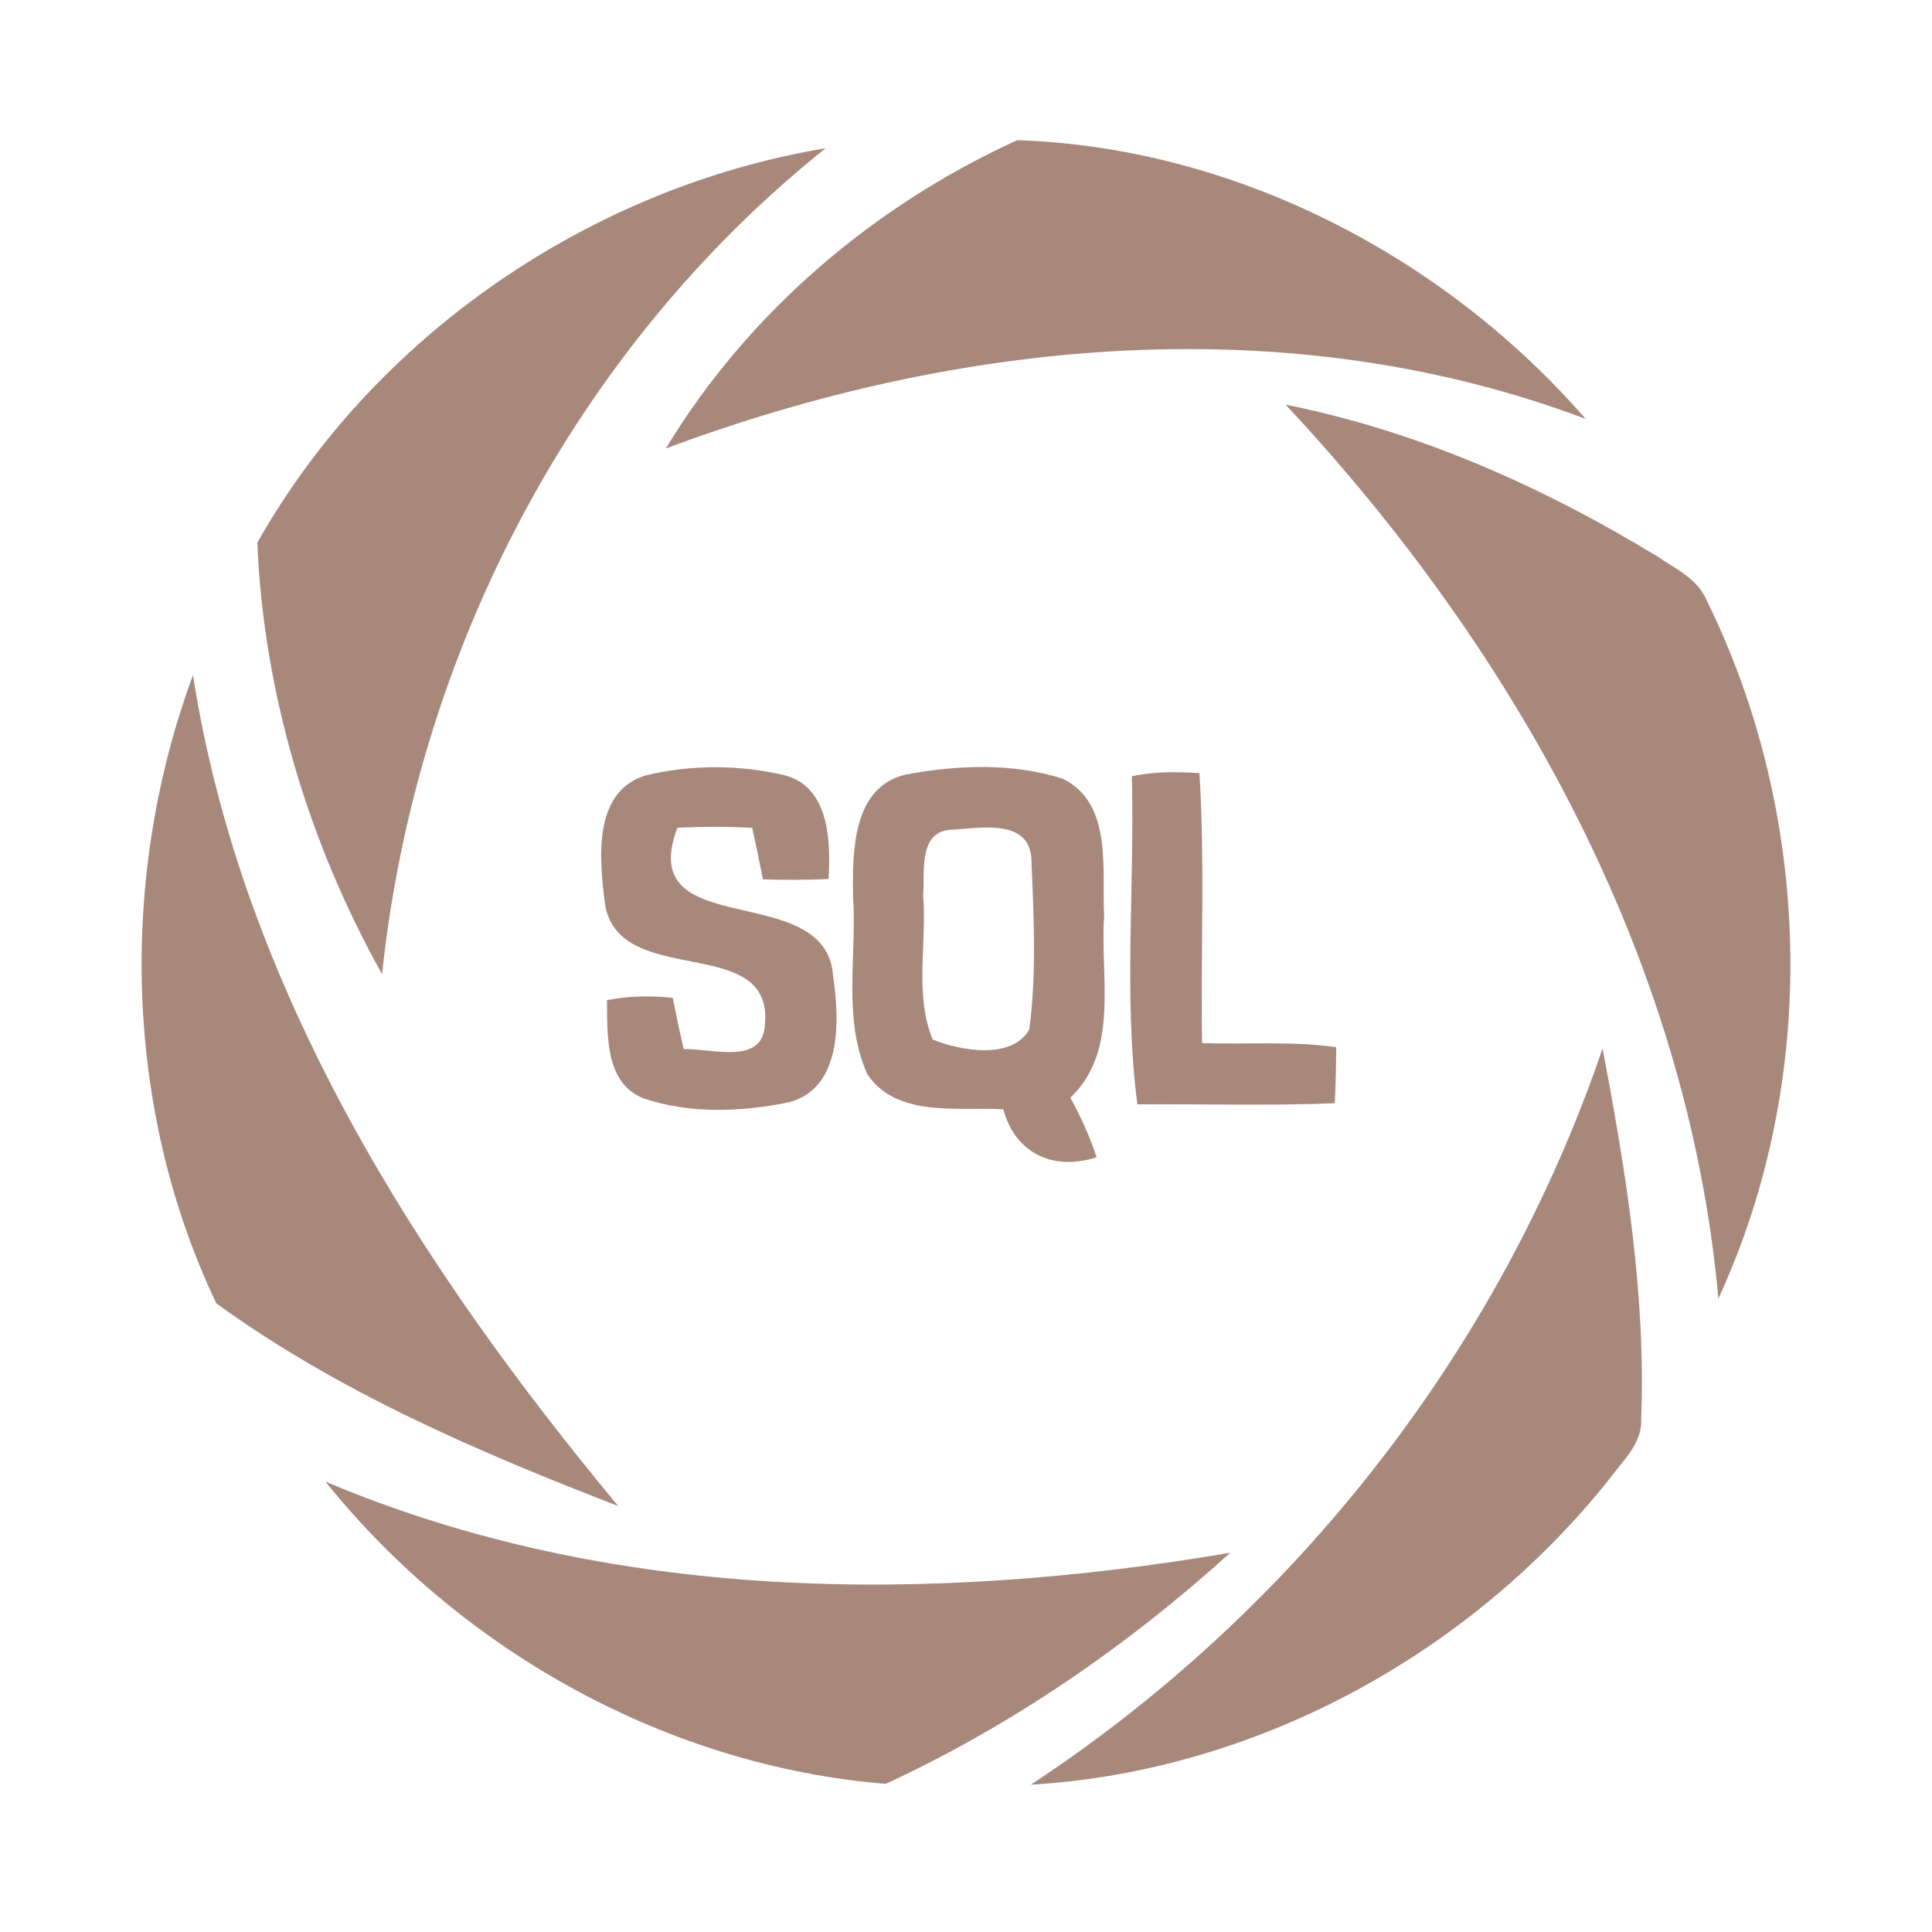 <?xml version="1.0" encoding="UTF-8" ?>
<!DOCTYPE svg PUBLIC "-//W3C//DTD SVG 1.1//EN" "http://www.w3.org/Graphics/SVG/1.1/DTD/svg11.dtd">
<svg width="192pt" height="192pt" viewBox="0 0 192 192" version="1.1" xmlns="http://www.w3.org/2000/svg">
<g id="#a9887cff">
<path fill="#a9887c" opacity="1.00" d=" M 66.17 44.57 C 74.31 31.09 86.81 20.44 101.09 13.93 C 122.65 14.64 143.48 25.42 157.58 41.63 C 128.07 30.50 95.25 33.70 66.17 44.57 Z" />
<path fill="#a9887c" opacity="1.00" d=" M 25.57 53.93 C 37.21 33.30 58.73 18.62 82.05 14.73 C 56.98 34.78 41.32 65.01 37.97 96.81 C 30.66 83.74 26.20 68.90 25.57 53.93 Z" />
<path fill="#a9887c" opacity="1.00" d=" M 127.77 40.22 C 140.88 42.83 153.30 48.35 164.68 55.28 C 166.46 56.50 168.66 57.48 169.57 59.58 C 180.15 81.03 180.83 107.29 170.77 129.05 C 167.75 95.34 150.56 64.61 127.77 40.22 Z" />
<path fill="#a9887c" opacity="1.00" d=" M 21.50 129.53 C 12.30 110.22 11.79 87.09 19.18 67.09 C 24.04 98.38 41.57 125.74 61.44 149.67 C 47.53 144.30 33.61 138.31 21.50 129.53 Z" />
<path fill="#a9887c" opacity="1.00" d=" M 64.05 77.09 C 68.57 75.97 73.45 75.98 77.97 77.04 C 82.44 78.21 82.56 83.62 82.34 87.36 C 80.17 87.45 77.99 87.46 75.82 87.39 C 75.48 85.68 75.13 83.97 74.75 82.27 C 72.27 82.14 69.79 82.14 67.32 82.26 C 62.93 93.83 82.24 87.22 82.80 97.07 C 83.43 101.34 83.71 108.07 78.49 109.52 C 73.73 110.52 68.56 110.72 63.91 109.14 C 60.09 107.58 60.37 102.81 60.32 99.40 C 62.47 98.96 64.68 98.94 66.86 99.16 C 67.19 100.86 67.55 102.57 67.95 104.26 C 70.52 104.15 75.69 105.89 76.00 102.00 C 77.08 92.60 61.65 98.40 60.14 89.95 C 59.58 85.62 58.82 78.81 64.05 77.09 Z" />
<path fill="#a9887c" opacity="1.00" d=" M 89.99 76.98 C 95.10 76.02 100.62 75.79 105.62 77.39 C 110.61 79.83 109.48 86.43 109.73 91.01 C 109.29 97.05 111.31 104.39 106.37 109.09 C 107.41 110.99 108.31 112.96 108.98 115.01 C 104.69 116.39 100.89 114.65 99.71 110.24 C 95.19 109.98 89.11 111.11 86.19 106.75 C 83.70 101.19 85.19 94.89 84.77 89.00 C 84.72 84.66 84.70 78.23 89.99 76.98 M 94.31 82.47 C 91.23 82.81 91.93 86.81 91.74 89.00 C 92.13 93.73 90.85 98.83 92.69 103.31 C 95.47 104.42 100.54 105.36 102.29 102.31 C 103.04 96.65 102.72 90.85 102.49 85.16 C 102.08 81.21 97.04 82.38 94.31 82.47 Z" />
<path fill="#a9887c" opacity="1.00" d=" M 112.48 77.15 C 114.69 76.66 116.95 76.69 119.20 76.83 C 119.75 85.76 119.32 94.72 119.46 103.66 C 123.90 103.81 128.37 103.44 132.79 104.07 C 132.78 105.93 132.74 107.78 132.65 109.64 C 126.11 109.90 119.57 109.70 113.03 109.75 C 111.64 99.01 112.78 87.99 112.48 77.15 Z" />
<path fill="#a9887c" opacity="1.00" d=" M 102.44 177.36 C 128.78 160.04 149.08 134.06 159.26 104.20 C 161.57 116.34 163.58 128.67 163.10 141.06 C 163.20 143.47 161.26 145.17 159.95 146.97 C 146.07 164.41 124.79 176.05 102.44 177.36 Z" />
<path fill="#a9887c" opacity="1.00" d=" M 32.34 147.24 C 60.68 159.22 92.34 159.40 122.26 154.31 C 112.06 163.56 100.52 171.50 88.02 177.28 C 66.38 175.51 45.90 164.12 32.34 147.24 Z" />
</g>
</svg>

